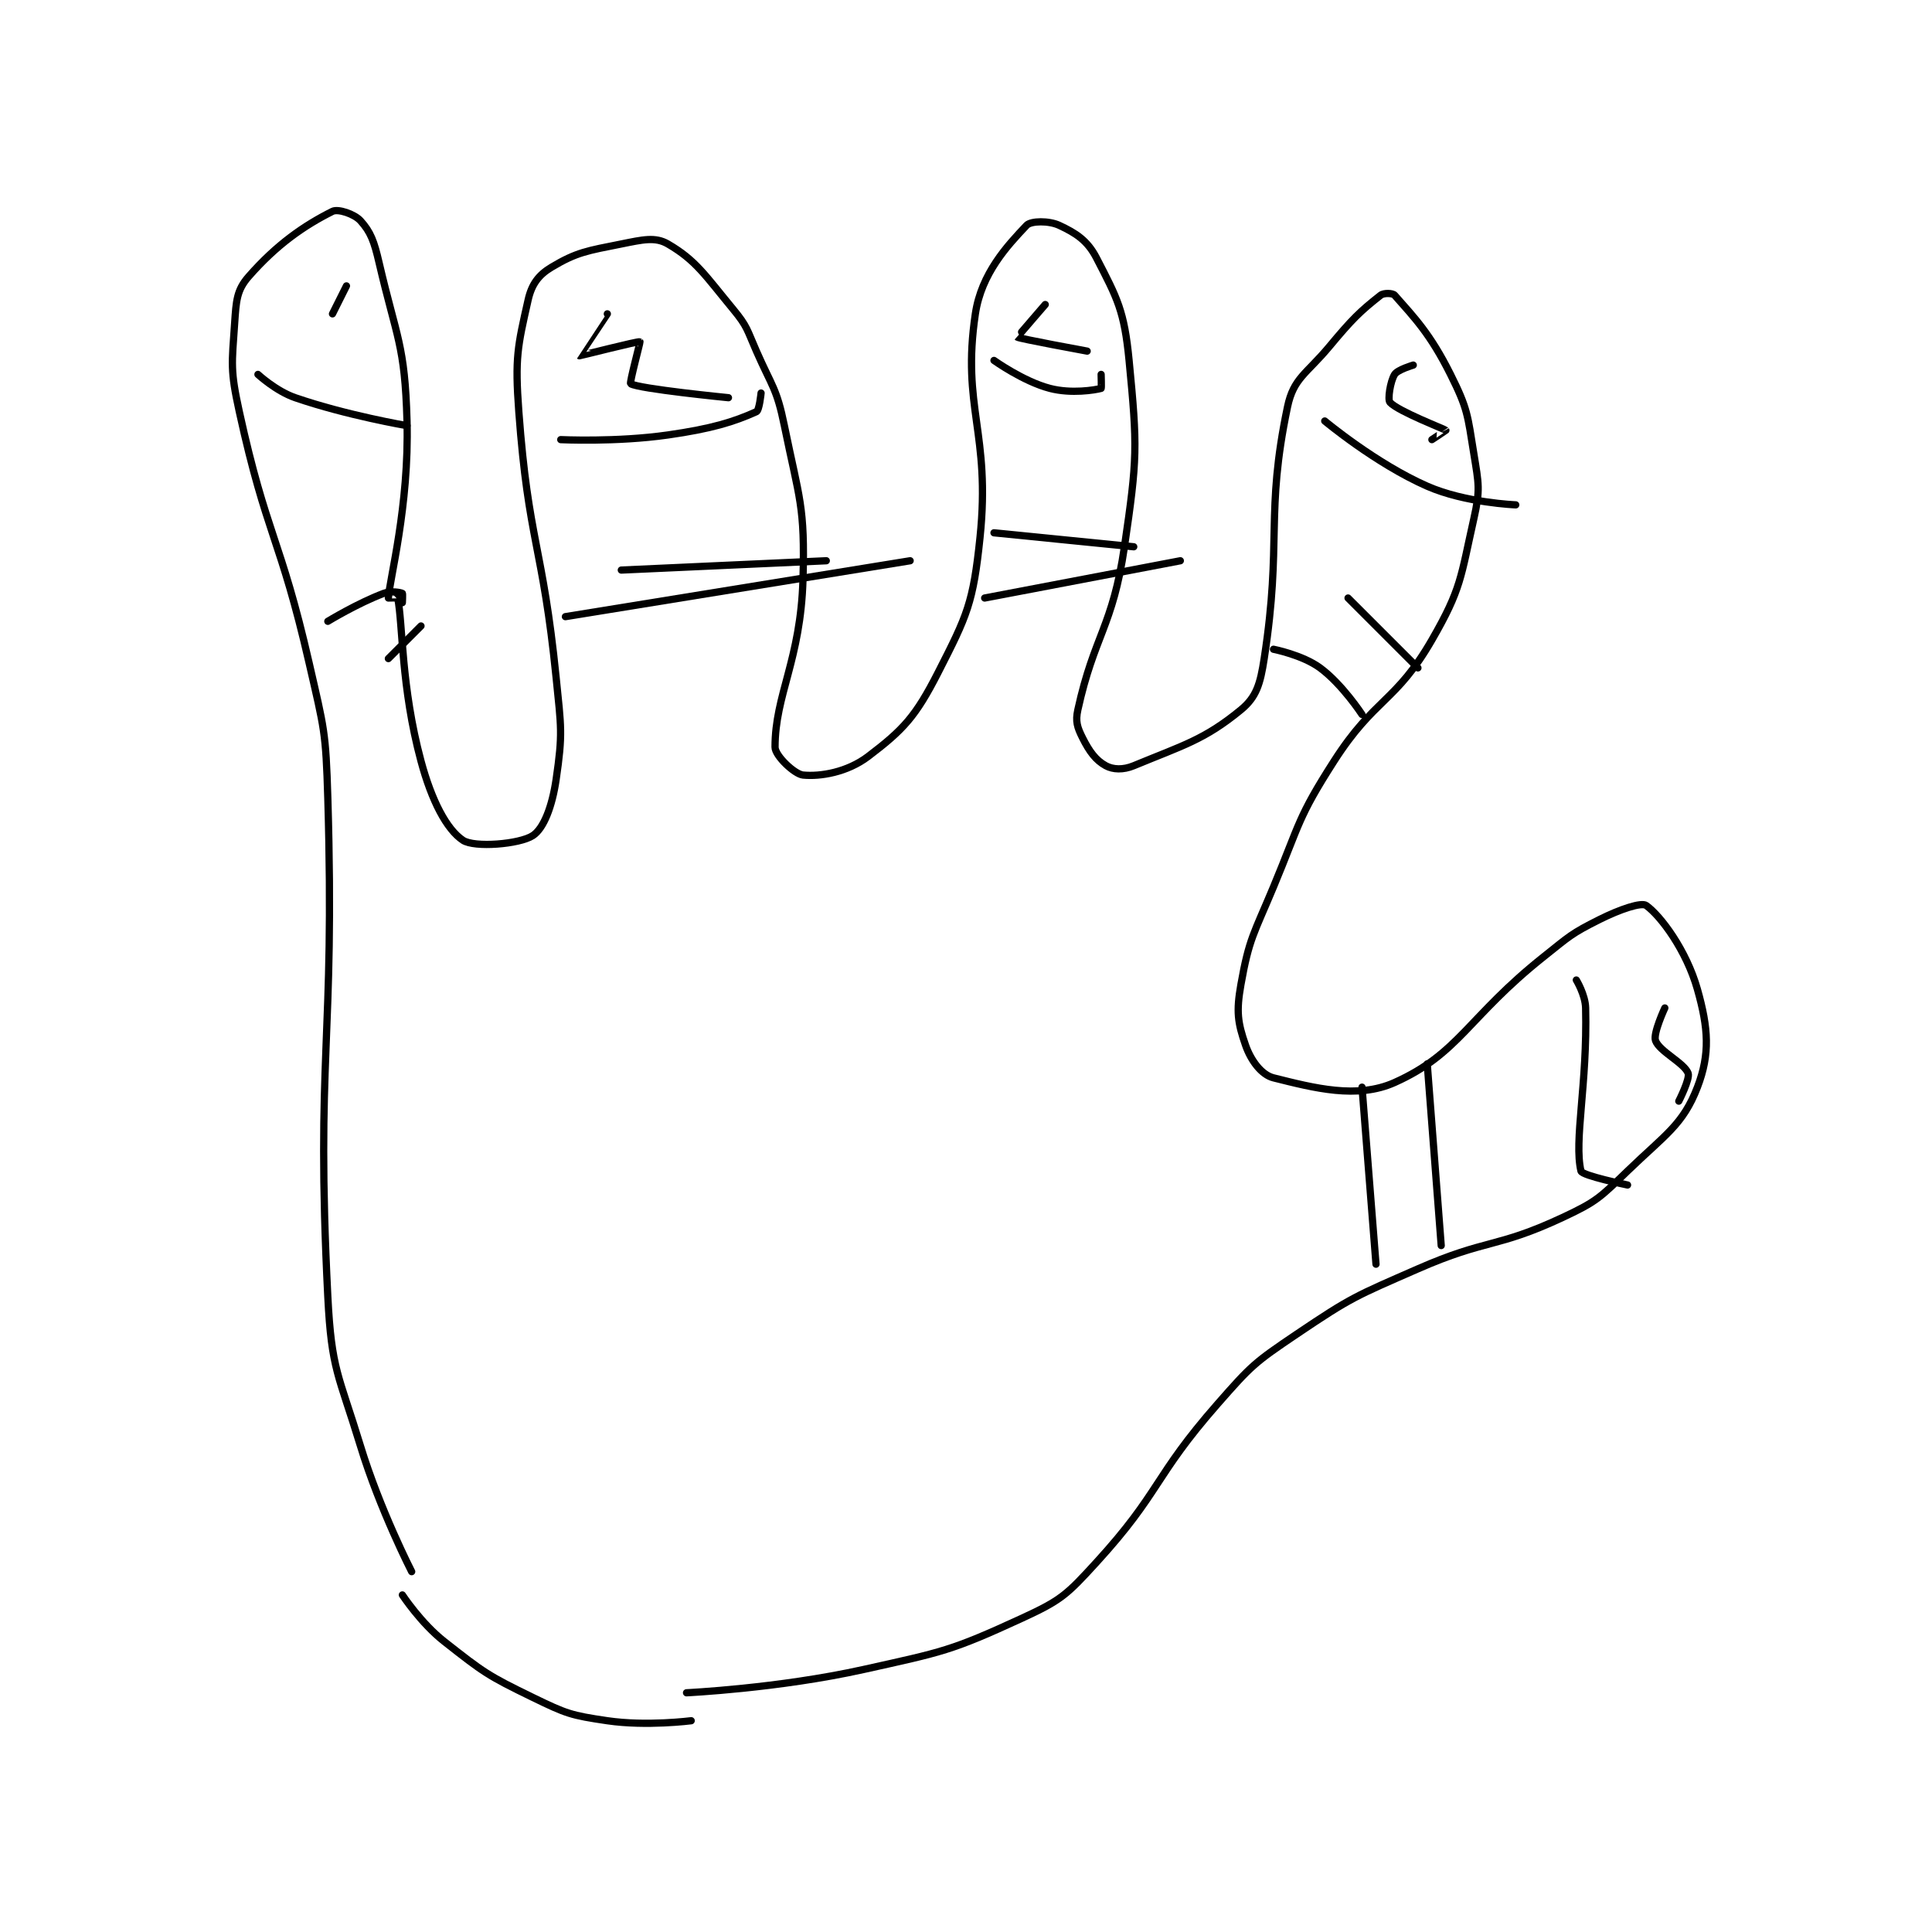 <?xml version="1.0" encoding="utf-8"?>
<!DOCTYPE svg PUBLIC "-//W3C//DTD SVG 1.1//EN" "http://www.w3.org/Graphics/SVG/1.1/DTD/svg11.dtd">
<svg viewBox="0 0 800 800" preserveAspectRatio="xMinYMin meet" xmlns="http://www.w3.org/2000/svg" version="1.1">
<g fill="none" stroke="black" stroke-linecap="round" stroke-linejoin="round" stroke-width="1.555">
<g transform="translate(97.164,87.52) scale(1.929) translate(-149,-60)">
<path id="0" d="M187 352 C187 352 180.174 338.683 176 325 C171.306 309.614 169.794 308.765 169 293 C166.374 240.861 170.558 238.954 169 186 C168.576 171.59 168.225 171.086 165 157 C158.809 129.957 155.849 129.686 150 103 C148.038 94.047 148.388 92.877 149 84 C149.33 79.214 149.424 76.944 152 74 C158.07 67.063 163.957 63.021 170 60 C171.208 59.396 174.7 60.57 176 62 C178.204 64.424 178.937 66.428 180 71 C183.79 87.298 185.544 88.586 186 105 C186.506 123.202 182.201 139.182 182 143 C181.999 143.011 183.988 142.937 184 143 C185.127 148.637 184.703 162.039 189 178 C191.296 186.53 194.511 192.674 198 195 C200.459 196.639 210.128 195.867 213 194 C215.349 192.473 217.153 187.763 218 182 C219.464 172.045 219.092 170.783 218 160 C215.131 131.665 212.069 130.937 210 103 C209.143 91.43 209.73 89.052 212 79 C212.755 75.658 214.234 73.66 217 72 C222.412 68.752 224.697 68.46 232 67 C236.564 66.087 239.282 65.415 242 67 C248.025 70.514 249.963 73.692 256 81 C259.101 84.754 258.958 85.36 261 90 C264.398 97.723 265.36 97.964 267 106 C270.22 121.777 271.457 123.231 271 139 C270.497 156.346 265 163.749 265 175 C265 176.875 269.197 180.82 271 181 C274.715 181.371 280.491 180.421 285 177 C292.585 171.245 295.194 168.412 300 159 C306.293 146.677 307.539 144.058 309 130 C311.337 107.508 304.996 102.129 308 82 C309.296 73.317 314.863 67.367 319 63 C319.933 62.016 323.793 61.97 326 63 C329.552 64.658 332.044 66.218 334 70 C338.5 78.701 339.972 81.375 341 92 C342.809 110.695 342.791 112.971 340 132 C337.465 149.284 333.527 150.932 330 167 C329.452 169.497 329.872 170.744 331 173 C332.475 175.95 333.856 177.831 336 179 C337.555 179.848 339.721 179.943 342 179 C352.623 174.604 357.16 173.44 365 167 C368.349 164.249 369.164 161.435 370 156 C373.891 130.709 370.177 125.083 375 102 C376.304 95.76 379.04 94.952 384 89 C388.879 83.145 390.576 81.476 395 78 C395.676 77.469 397.592 77.537 398 78 C402.253 82.82 405.643 86.286 410 95 C413.694 102.388 413.657 103.671 415 112 C416.056 118.548 416.418 119.699 415 126 C412.162 138.614 412.356 140.982 406 152 C398.233 165.463 393.733 164.386 385 178 C377.181 190.189 377.708 191.3 372 205 C367.788 215.107 366.757 216.047 365 226 C363.987 231.74 364.301 234.146 366 239 C367.158 242.309 369.428 245.357 372 246 C380.711 248.178 389.958 250.605 398 247 C411.881 240.777 413.728 232.944 430 220 C435.588 215.555 435.876 215.062 442 212 C446.401 209.799 450.977 208.269 452 209 C455.106 211.219 460.633 218.608 463 227 C465.356 235.352 465.75 240.85 463 248 C459.887 256.092 456.108 258.171 448 266 C442.076 271.719 441.37 272.561 434 276 C419.733 282.658 417.848 280.488 403 287 C389.679 292.842 388.865 292.998 377 301 C367.923 307.122 367.276 307.708 360 316 C346.182 331.746 347.842 334.839 334 350 C327.621 356.987 326.406 358.133 318 362 C302.742 369.019 301.079 369.205 284 373 C265.671 377.073 246 378 246 378 "/>
<path id="1" d="M185 357 C185 357 188.982 363.057 194 367 C202.462 373.649 203.291 374.284 213 379 C220.206 382.5 221.178 382.85 229 384 C237.413 385.237 247 384 247 384 "/>
<path id="2" d="M312 92 C312 92 318.302 96.514 324 98 C328.62 99.205 333.72 98.349 335 98 C335.095 97.974 335 95 335 95 "/>
<path id="3" d="M383 105 C383 105 393.942 114.145 405 119 C413.154 122.58 424 123 424 123 "/>
<path id="4" d="M437 225 C437 225 438.931 228.158 439 231 C439.401 247.432 436.453 259.469 438 266 C438.239 267.009 448 269 448 269 "/>
<path id="5" d="M219 109 C219 109 230.917 109.583 242 108 C251.441 106.651 256.152 105.182 261 103 C261.639 102.713 262 99 262 99 "/>
<path id="6" d="M154 95 C154 95 157.863 98.578 162 100 C173.093 103.813 186 106 186 106 "/>
<path id="7" d="M229 82 C229 82 222.991 90.992 223 91 C223.056 91.048 235.645 87.807 236 88 C236.091 88.049 233.719 96.823 234 97 C235.744 98.102 255 100 255 100 "/>
<path id="8" d="M323 80 C323 80 316.974 86.971 317 87 C317.267 87.297 332 90 332 90 "/>
<path id="9" d="M402 93 C402 93 398.638 93.98 398 95 C397.061 96.502 396.47 100.422 397 101 C398.773 102.934 408.693 106.727 409 107 C409.022 107.019 406 109 406 109 "/>
<path id="10" d="M456 231 C456 231 453.451 236.462 454 238 C454.83 240.325 460.15 242.79 461 245 C461.459 246.193 459 251 459 251 "/>
<path id="11" d="M173 76 L170 82 "/>
<path id="12" d="M169 148 C169 148 175.395 144.102 181 142 C182.573 141.41 184.6 141.8 185 142 C185.1 142.05 185 144 185 144 "/>
<path id="13" d="M182 156 L189 149 "/>
<path id="14" d="M232 137 L276 135 "/>
<path id="15" d="M220 147 L294 135 "/>
<path id="16" d="M312 129 L342 132 "/>
<path id="17" d="M310 143 L352 135 "/>
<path id="18" d="M388 143 L403 158 "/>
<path id="19" d="M372 154 C372 154 378.225 155.218 382 158 C386.773 161.517 391 168 391 168 "/>
<path id="20" d="M405 243 L408 282 "/>
<path id="21" d="M391 248 L394 286 "/>
</g>
</g>
</svg>
